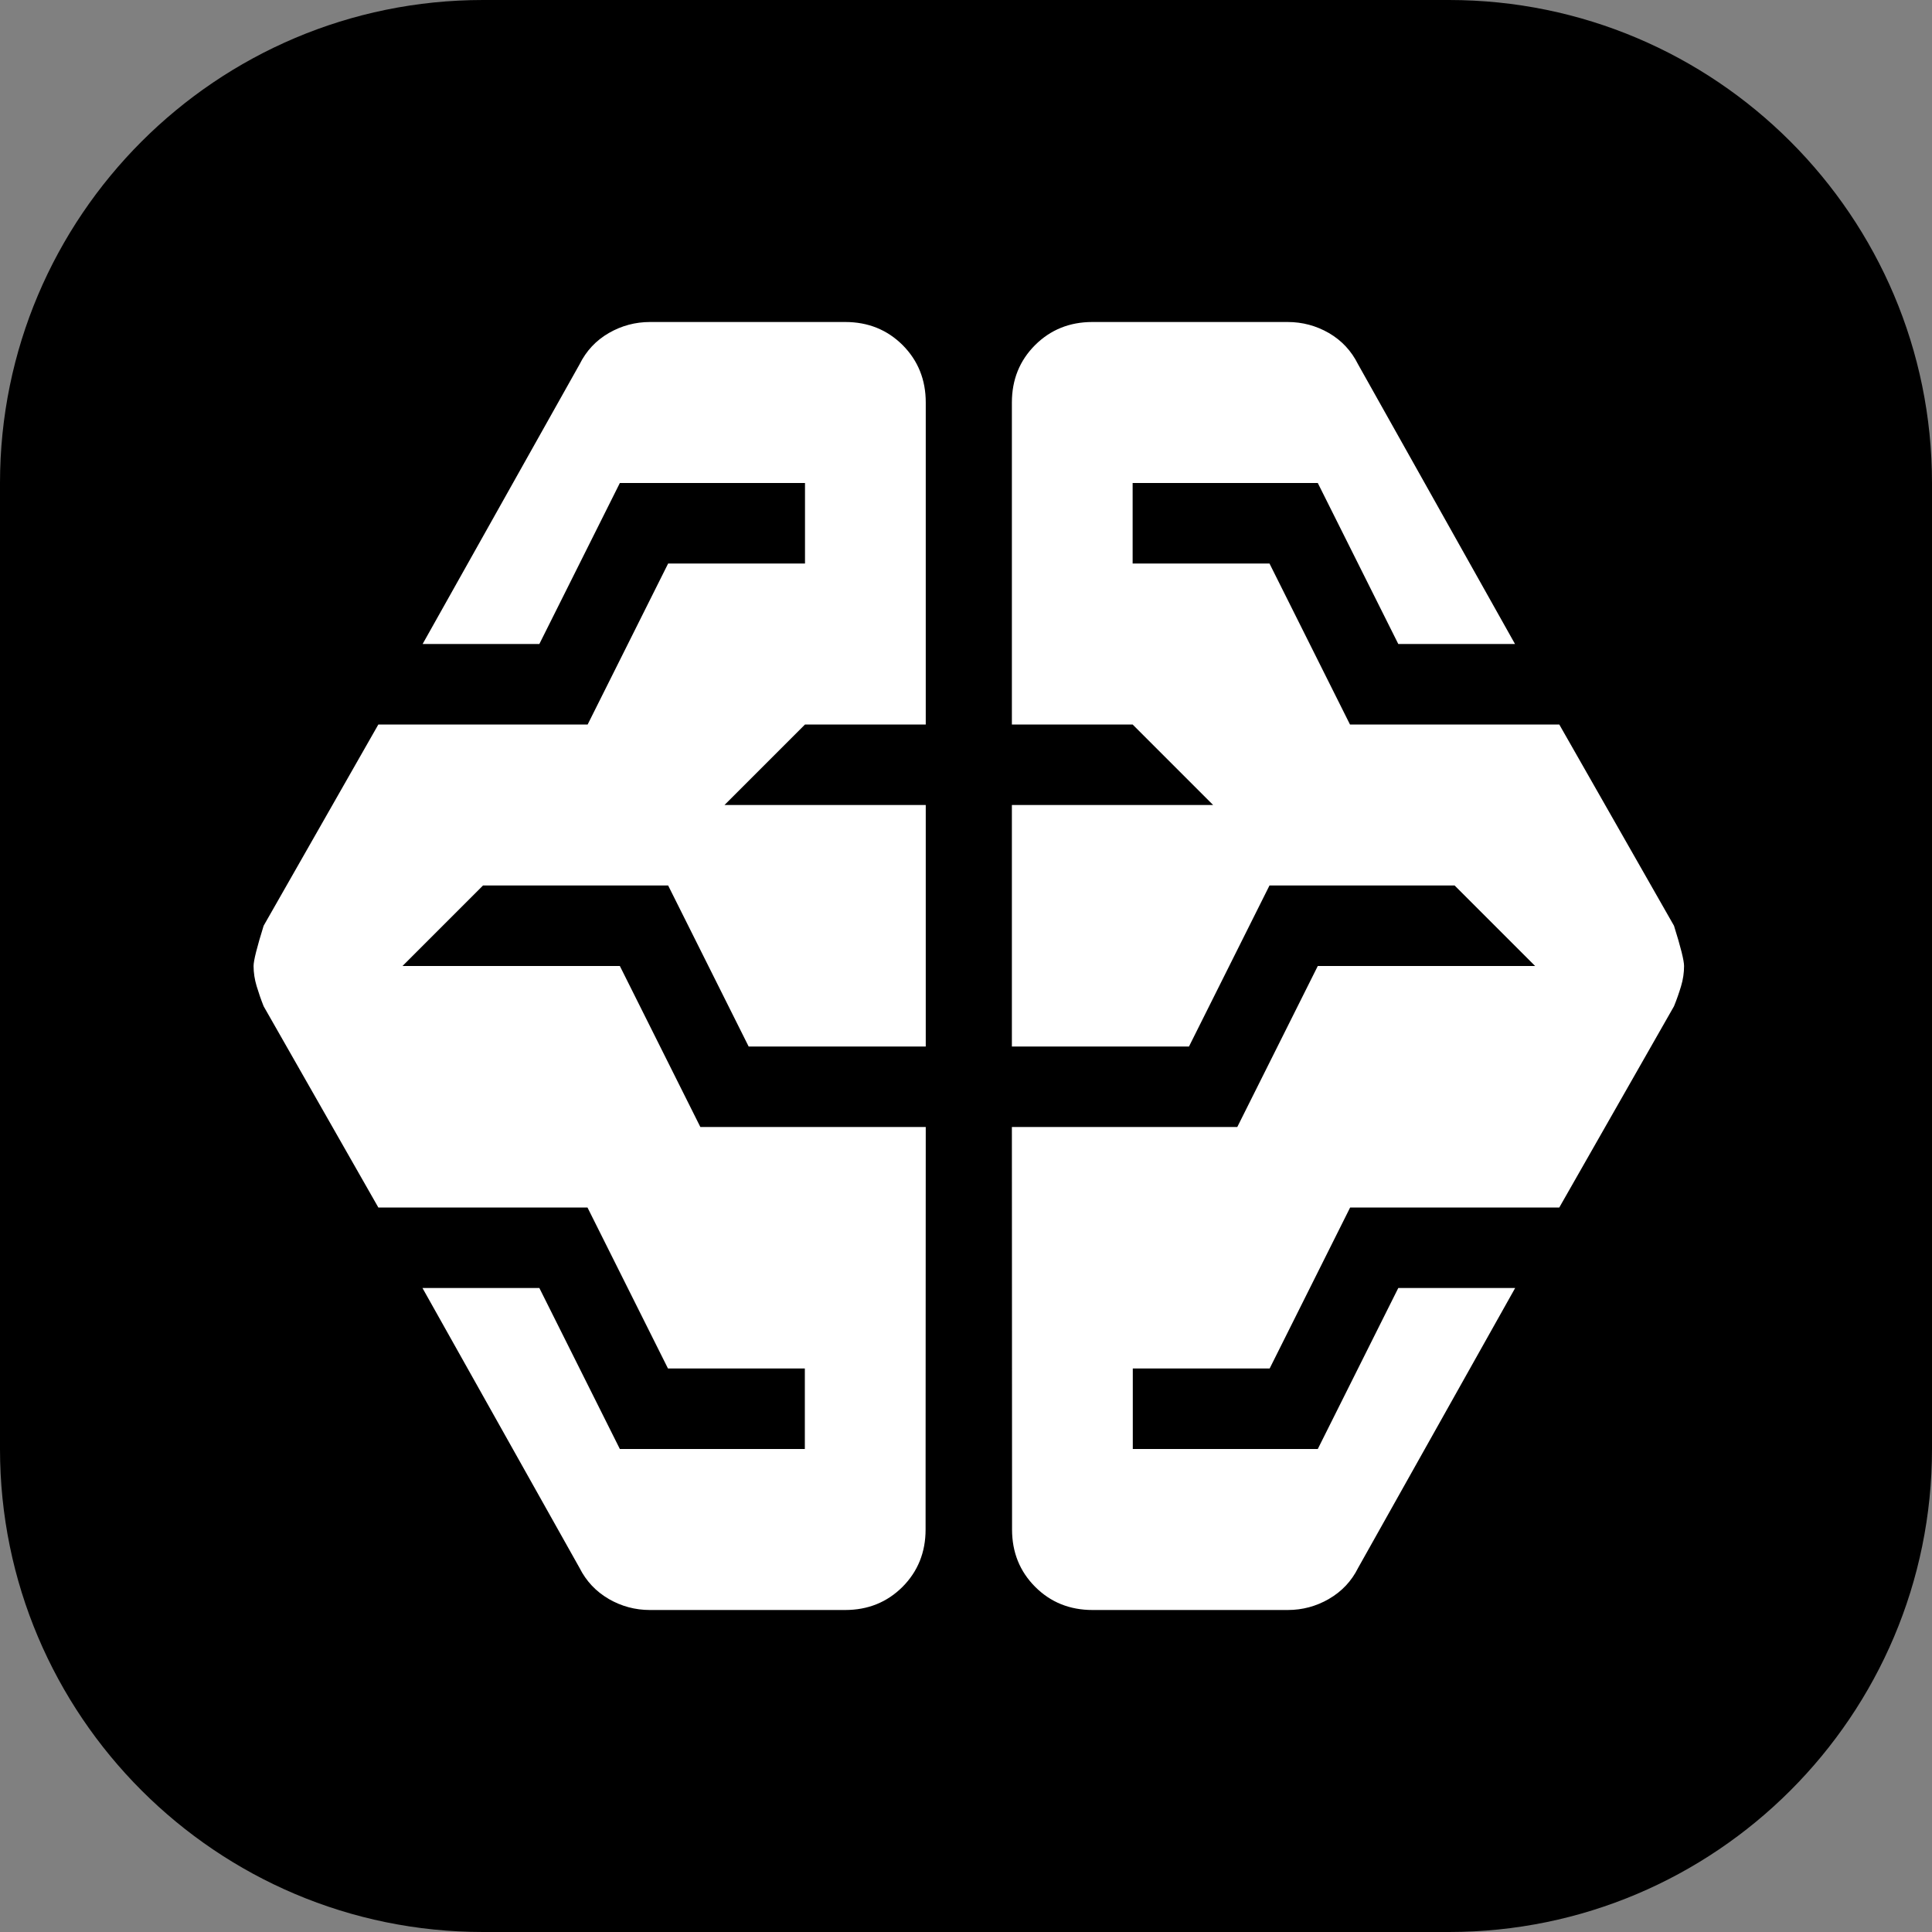 <?xml version="1.0" encoding="UTF-8" standalone="no"?>
<!DOCTYPE svg PUBLIC "-//W3C//DTD SVG 1.1//EN" "http://www.w3.org/Graphics/SVG/1.1/DTD/svg11.dtd">
<svg width="100%" height="100%" viewBox="0 0 24 24" version="1.1" xmlns="http://www.w3.org/2000/svg" xmlns:xlink="http://www.w3.org/1999/xlink" xml:space="preserve" xmlns:serif="http://www.serif.com/" style="fill-rule:evenodd;clip-rule:evenodd;stroke-linejoin:round;stroke-miterlimit:2;">
    <rect x="0" y="0" width="24" height="24" fill="#808080" stroke="none"/>
    <path d="M24,6C24,2.689 21.311,0 18,0L6,0C2.689,0 0,2.689 0,6L0,18C0,21.311 2.689,24 6,24L18,24C21.311,24 24,21.311 24,18L24,6Z"/>
    <path d="M7.298,15L4.7,15L3.275,12.5C3.242,12.417 3.213,12.333 3.188,12.25C3.163,12.167 3.15,12.083 3.15,12C3.15,11.933 3.192,11.767 3.275,11.5L4.7,9L7.3,9L8.3,7L10,7L10,6L7.7,6L6.7,8L5.25,8L7.2,4.525C7.283,4.358 7.404,4.229 7.563,4.137C7.721,4.046 7.892,4 8.075,4L10.5,4C10.783,4 11.021,4.096 11.213,4.287C11.404,4.479 11.5,4.717 11.5,5L11.5,9L10,9L9,10L11.5,10L11.5,13L9.3,13L8.3,11L6,11L5,12L7.7,12L8.7,14L11.5,14L11.498,18.464L11.498,19C11.498,19.283 11.402,19.521 11.211,19.713C11.019,19.904 10.782,20 10.498,20L8.073,20C7.89,20 7.72,19.954 7.562,19.863L7.561,19.862C7.403,19.77 7.282,19.642 7.198,19.475L5.248,16L6.7,16L7.7,18L9.998,18L9.998,17L8.298,17L7.298,15ZM16.772,15L15.772,17L14.072,17L14.072,18L16.37,18L17.37,16L18.822,16L16.872,19.475C16.789,19.642 16.668,19.77 16.509,19.862L16.508,19.863C16.35,19.954 16.18,20 15.997,20L13.572,20C13.289,20 13.051,19.904 12.86,19.713C12.668,19.521 12.572,19.283 12.572,19L12.572,18.464L12.57,14L15.37,14L16.37,12L19.07,12L18.07,11L15.77,11L14.77,13L12.57,13L12.57,10L15.07,10L14.07,9L12.57,9L12.57,5C12.57,4.717 12.666,4.479 12.858,4.287C13.05,4.096 13.287,4 13.57,4L15.995,4C16.179,4 16.35,4.046 16.508,4.137C16.666,4.229 16.787,4.358 16.87,4.525L18.82,8L17.37,8L16.37,6L14.07,6L14.07,7L15.77,7L16.77,9L19.37,9L20.795,11.5C20.879,11.767 20.92,11.933 20.92,12C20.92,12.083 20.908,12.167 20.883,12.25C20.858,12.333 20.829,12.417 20.795,12.5L19.37,15L16.772,15Z" style="fill:white;"/>
</svg>
